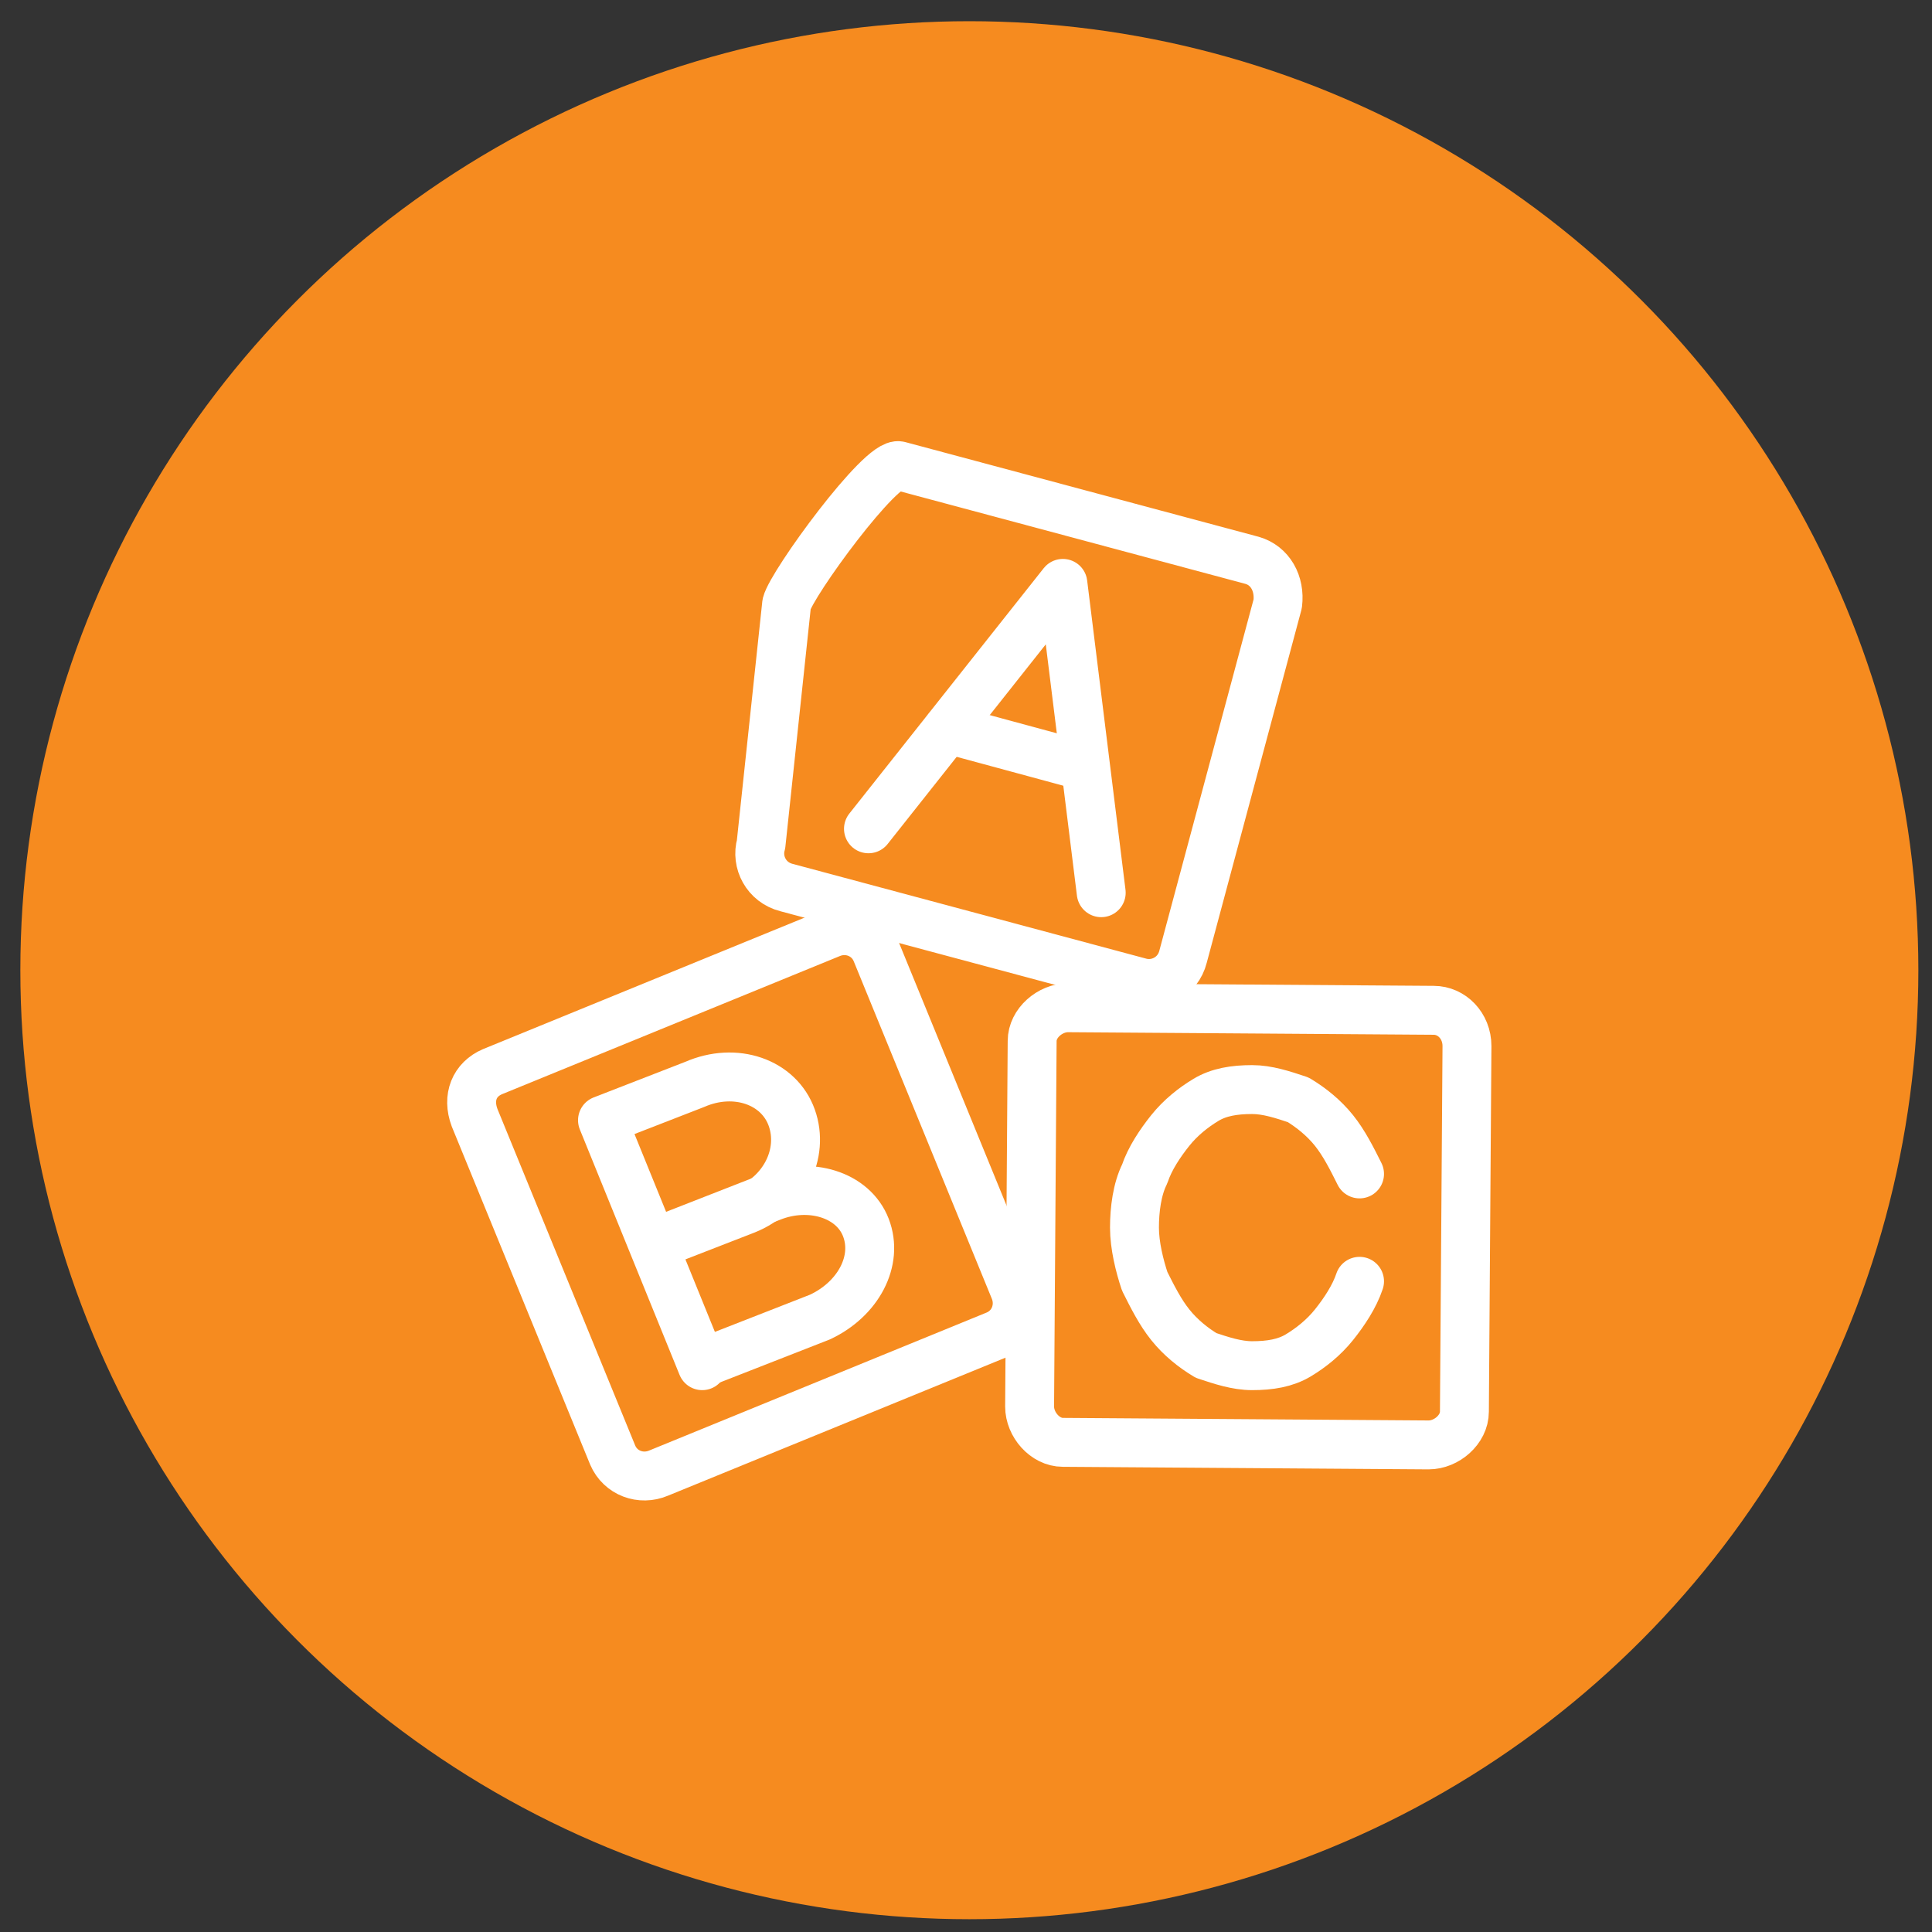 <svg width="79" height="79" viewBox="0 0 79 79" fill="none" xmlns="http://www.w3.org/2000/svg">
<rect x="0" y="0" width="79" height="79" fill="#333333" stroke="none"/>
<circle cx="39.637" cy="39.672" r="38.805" fill="#F68B1F"/>
<path d="M51.2 22.913L36.767 19.045C36.035 18.836 32.375 23.854 32.166 24.69L31.12 34.517C30.91 35.249 31.329 36.085 32.166 36.294L46.598 40.162C47.33 40.371 48.167 39.953 48.376 39.117L52.246 24.69C52.35 23.854 51.932 23.122 51.2 22.913Z" stroke="white" stroke-width="2" stroke-miterlimit="22.926" stroke-linecap="round" stroke-linejoin="round"/>
<path d="M58.625 41.312L43.67 41.207C42.938 41.207 42.205 41.834 42.205 42.566L42.101 57.515C42.101 58.247 42.728 58.978 43.46 58.978L58.416 59.083C59.148 59.083 59.88 58.456 59.88 57.724L59.985 42.775C59.985 41.939 59.357 41.312 58.625 41.312Z" stroke="white" stroke-width="2" stroke-miterlimit="22.926" stroke-linecap="round" stroke-linejoin="round"/>
<path d="M20.138 43.821L33.943 38.176C34.675 37.862 35.512 38.176 35.826 38.907L41.473 52.706C41.787 53.438 41.473 54.274 40.741 54.588L26.936 60.233C26.204 60.547 25.368 60.233 25.054 59.501L19.406 45.702C19.093 44.866 19.406 44.134 20.138 43.821Z" stroke="white" stroke-width="2" stroke-miterlimit="22.926" stroke-linecap="round" stroke-linejoin="round"/>
<path d="M35.512 33.89L43.461 23.855L45.029 36.503" stroke="white" stroke-width="2" stroke-miterlimit="22.926" stroke-linecap="round" stroke-linejoin="round"/>
<path d="M38.754 29.812L43.774 31.172" stroke="white" stroke-width="2" stroke-miterlimit="22.926" stroke-linecap="round" stroke-linejoin="round"/>
<path d="M55.592 52.393C55.383 53.02 54.965 53.648 54.547 54.17C54.128 54.693 53.605 55.111 53.082 55.425C52.559 55.738 51.932 55.843 51.2 55.843C50.572 55.843 49.945 55.634 49.317 55.425C48.794 55.111 48.271 54.693 47.853 54.17C47.435 53.648 47.121 53.02 46.807 52.393C46.598 51.766 46.389 50.929 46.389 50.198C46.389 49.466 46.493 48.63 46.807 48.002C47.016 47.375 47.435 46.748 47.853 46.225C48.271 45.703 48.794 45.285 49.317 44.971C49.84 44.657 50.468 44.553 51.2 44.553C51.827 44.553 52.455 44.762 53.082 44.971C53.605 45.285 54.128 45.703 54.547 46.225C54.965 46.748 55.279 47.375 55.592 48.002" stroke="white" stroke-width="2" stroke-miterlimit="22.926" stroke-linecap="round" stroke-linejoin="round"/>
<path d="M26.727 50.929L30.492 49.466C32.061 48.839 32.898 47.166 32.375 45.703C31.852 44.239 30.074 43.612 28.401 44.344L24.636 45.807L28.714 55.843" stroke="white" stroke-width="2" stroke-miterlimit="22.926" stroke-linecap="round" stroke-linejoin="round"/>
<path d="M26.727 50.825L31.538 48.943C33.107 48.316 34.885 48.839 35.407 50.197C35.93 51.556 35.094 53.124 33.525 53.856L28.714 55.738" stroke="white" stroke-width="2" stroke-miterlimit="22.926" stroke-linecap="round" stroke-linejoin="round"/>
</svg>
